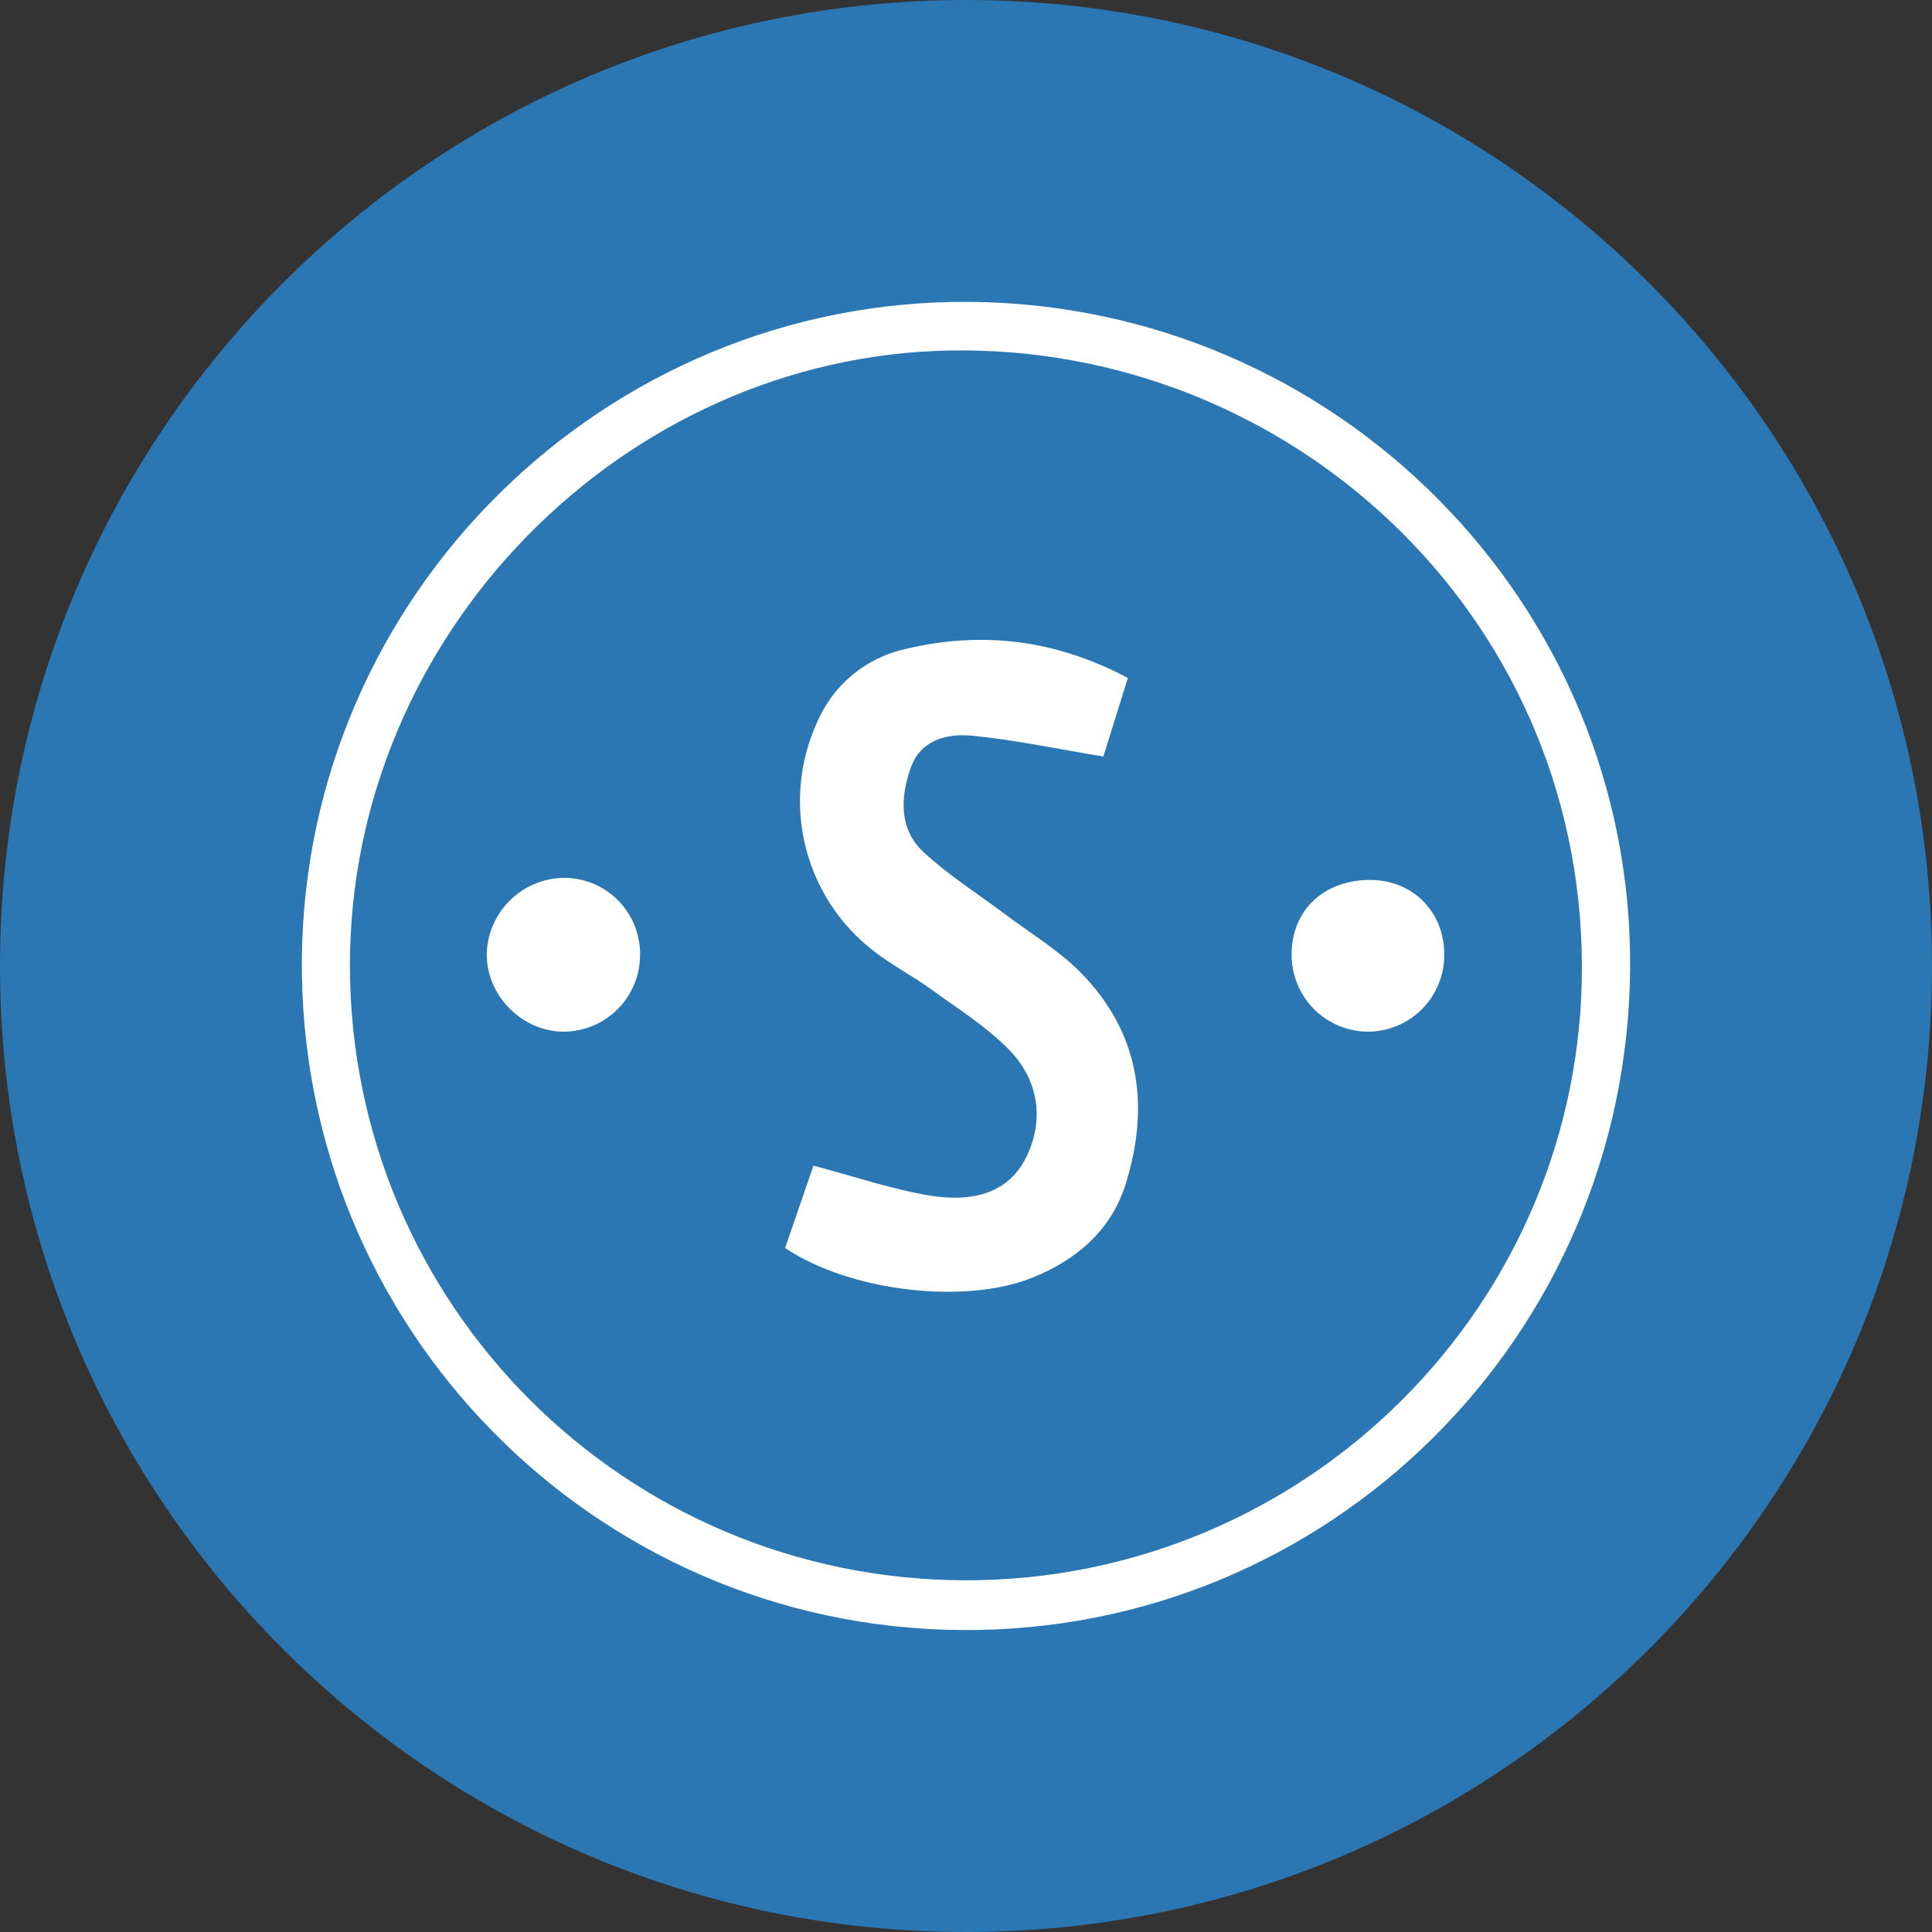 <svg width="24" height="24" viewBox="0 0 24 24" fill="none" xmlns="http://www.w3.org/2000/svg">
<rect x="0" y="0" width="24" height="24" fill="#333333" stroke="none"/>
<path d="M12 24C18.627 24 24 18.627 24 12C24 5.373 18.627 0 12 0C5.373 0 0 5.373 0 12C0 18.627 5.373 24 12 24Z" fill="#2B77B3"/>
<path d="M20.25 12.029C20.215 16.61 16.502 20.284 11.942 20.249C7.379 20.215 3.713 16.486 3.75 11.915C3.788 7.388 7.511 3.72 12.037 3.75C16.598 3.781 20.283 7.497 20.25 12.03V12.029ZM4.347 12.003C4.355 16.218 7.766 19.621 11.989 19.631C16.216 19.638 19.666 16.212 19.651 11.992C19.636 7.598 15.995 4.282 11.805 4.354C7.754 4.423 4.339 7.867 4.347 12.003ZM14.011 8.421L13.706 9.398C13.137 9.304 12.611 9.192 12.077 9.139C11.761 9.109 11.432 9.191 11.31 9.547C11.184 9.913 11.169 10.302 11.471 10.584C11.782 10.873 12.146 11.101 12.487 11.358C12.8 11.594 13.144 11.799 13.417 12.074C14.157 12.821 14.288 13.727 13.985 14.704C13.805 15.283 13.376 15.649 12.826 15.871C11.986 16.211 10.556 16.043 9.753 15.503L10.105 14.48C10.617 14.615 11.085 14.777 11.566 14.854C12.025 14.927 12.506 14.856 12.742 14.387C12.979 13.915 12.904 13.418 12.533 13.038C12.246 12.745 11.887 12.523 11.552 12.279C11.328 12.117 11.078 11.989 10.861 11.82C10.439 11.498 10.139 11.042 10.009 10.527C9.879 10.013 9.927 9.469 10.145 8.985C10.241 8.754 10.391 8.549 10.583 8.389C10.775 8.228 11.003 8.116 11.247 8.062C12.188 7.838 13.101 7.939 14.011 8.422V8.421ZM7.951 11.864C7.951 12.114 7.852 12.355 7.675 12.534C7.499 12.712 7.259 12.813 7.008 12.816C6.483 12.818 6.035 12.361 6.047 11.838C6.056 11.587 6.163 11.35 6.344 11.176C6.525 11.002 6.766 10.905 7.017 10.905C7.542 10.912 7.955 11.336 7.952 11.864H7.951ZM17.02 10.931C17.544 10.931 17.934 11.317 17.941 11.843C17.944 11.97 17.921 12.097 17.874 12.215C17.827 12.334 17.757 12.441 17.668 12.532C17.579 12.623 17.472 12.695 17.355 12.743C17.237 12.792 17.111 12.817 16.984 12.816C16.733 12.812 16.493 12.709 16.317 12.53C16.142 12.35 16.044 12.109 16.045 11.857C16.045 11.309 16.442 10.931 17.02 10.931Z" fill="white"/>
</svg>
